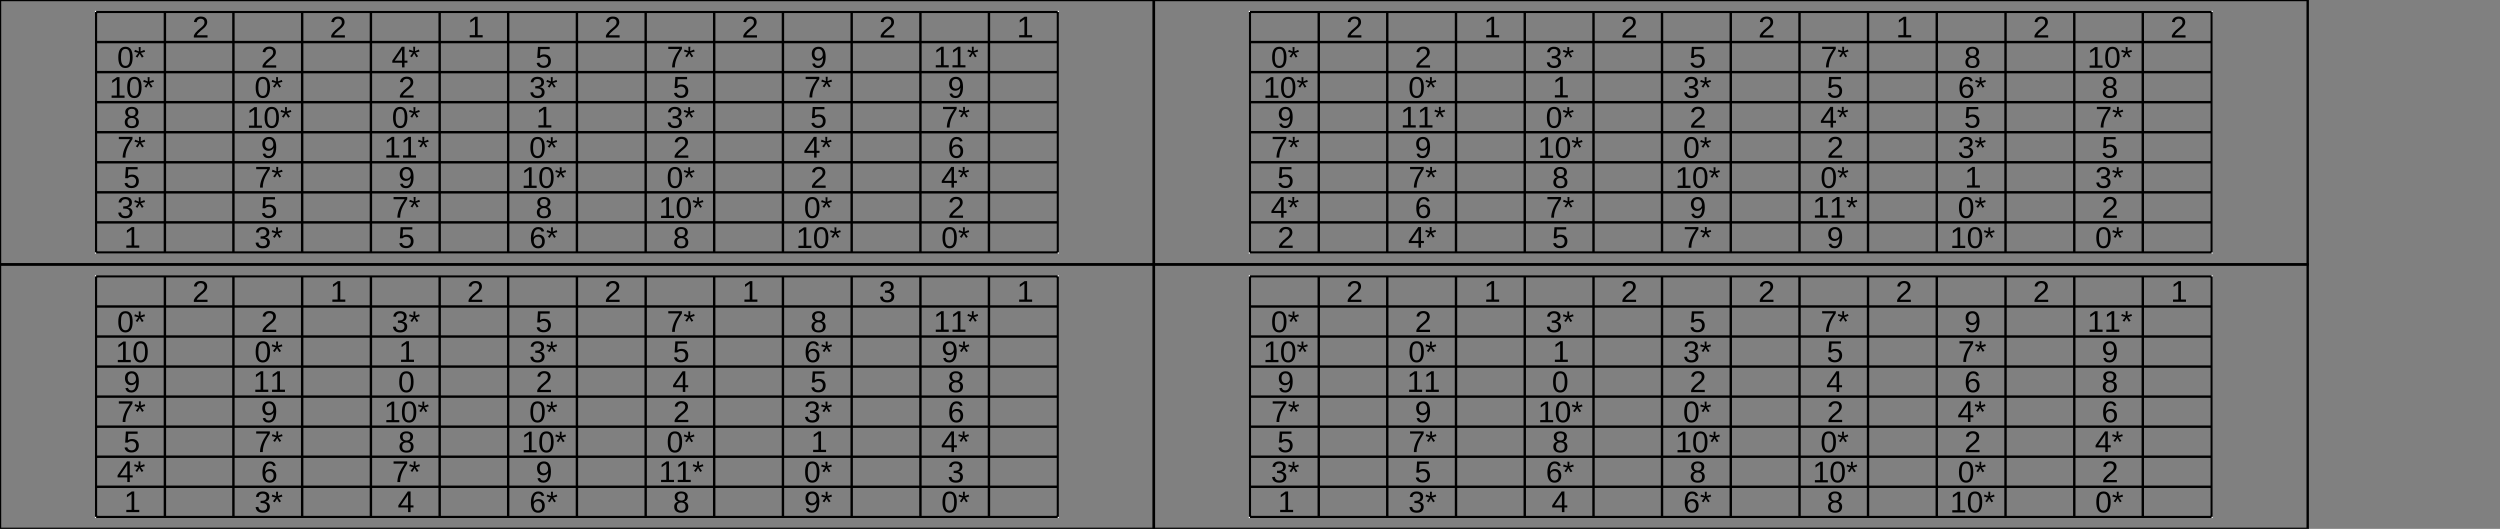 <?xml version="1.0" encoding="UTF-8"?>
<svg xmlns="http://www.w3.org/2000/svg" xmlns:xlink="http://www.w3.org/1999/xlink" width="2080pt" height="440pt" viewBox="0 0 2080 440" version="1.1">
<rect x="0" y="0" width="2080" height="440" fill="#808080" stroke="none"/>
<defs>
<g>
<symbol overflow="visible" id="glyph0-0">
<path style="stroke:none;" d="M 2.5 -17.203 L 16.234 -17.203 L 16.234 0 L 2.5 0 Z M 3.438 -16.266 L 3.438 -0.922 L 15.312 -0.922 L 15.312 -16.266 Z M 3.438 -16.266 "/>
</symbol>
<symbol overflow="visible" id="glyph0-1">
<path style="stroke:none;" d=""/>
</symbol>
<symbol overflow="visible" id="glyph0-2">
<path style="stroke:none;" d="M 1.25 0 L 1.25 -1.547 C 1.664 -2.504 2.172 -3.344 2.766 -4.062 C 3.367 -4.789 4 -5.453 4.656 -6.047 C 5.32 -6.641 5.977 -7.188 6.625 -7.688 C 7.27 -8.195 7.852 -8.703 8.375 -9.203 C 8.895 -9.711 9.316 -10.242 9.641 -10.797 C 9.961 -11.348 10.125 -11.973 10.125 -12.672 C 10.125 -13.617 9.844 -14.352 9.281 -14.875 C 8.727 -15.395 7.961 -15.656 6.984 -15.656 C 6.047 -15.656 5.273 -15.398 4.672 -14.891 C 4.066 -14.379 3.707 -13.664 3.594 -12.75 L 1.359 -12.953 C 1.516 -14.328 2.094 -15.422 3.094 -16.234 C 4.102 -17.047 5.398 -17.453 6.984 -17.453 C 8.711 -17.453 10.039 -17.039 10.969 -16.219 C 11.906 -15.406 12.375 -14.25 12.375 -12.75 C 12.375 -12.082 12.223 -11.414 11.922 -10.75 C 11.617 -10.094 11.164 -9.43 10.562 -8.766 C 9.957 -8.109 8.805 -7.094 7.109 -5.719 C 6.172 -4.945 5.426 -4.254 4.875 -3.641 C 4.32 -3.023 3.922 -2.438 3.672 -1.875 L 12.641 -1.875 L 12.641 0 Z M 1.25 0 "/>
</symbol>
<symbol overflow="visible" id="glyph0-3">
<path style="stroke:none;" d="M 1.906 0 L 1.906 -1.875 L 6.281 -1.875 L 6.281 -15.094 L 2.406 -12.328 L 2.406 -14.406 L 6.469 -17.203 L 8.5 -17.203 L 8.5 -1.875 L 12.688 -1.875 L 12.688 0 Z M 1.906 0 "/>
</symbol>
<symbol overflow="visible" id="glyph0-4">
<path style="stroke:none;" d="M 12.922 -8.609 C 12.922 -5.734 12.414 -3.535 11.406 -2.016 C 10.395 -0.504 8.898 0.25 6.922 0.25 C 4.941 0.25 3.457 -0.5 2.469 -2 C 1.477 -3.508 0.984 -5.711 0.984 -8.609 C 0.984 -11.555 1.461 -13.766 2.422 -15.234 C 3.391 -16.711 4.914 -17.453 7 -17.453 C 9.02 -17.453 10.508 -16.707 11.469 -15.219 C 12.438 -13.727 12.922 -11.523 12.922 -8.609 Z M 10.688 -8.609 C 10.688 -11.086 10.398 -12.883 9.828 -14 C 9.254 -15.113 8.312 -15.672 7 -15.672 C 5.645 -15.672 4.672 -15.117 4.078 -14.016 C 3.492 -12.922 3.203 -11.117 3.203 -8.609 C 3.203 -6.16 3.5 -4.367 4.094 -3.234 C 4.695 -2.109 5.648 -1.547 6.953 -1.547 C 8.242 -1.547 9.188 -2.125 9.781 -3.281 C 10.383 -4.438 10.688 -6.211 10.688 -8.609 Z M 10.688 -8.609 "/>
</symbol>
<symbol overflow="visible" id="glyph0-5">
<path style="stroke:none;" d="M 5.562 -13.594 L 8.797 -14.859 L 9.344 -13.25 L 5.891 -12.359 L 8.156 -9.297 L 6.703 -8.422 L 4.875 -11.578 L 2.969 -8.453 L 1.516 -9.328 L 3.828 -12.359 L 0.406 -13.25 L 0.953 -14.875 L 4.219 -13.578 L 4.062 -17.203 L 5.719 -17.203 Z M 5.562 -13.594 "/>
</symbol>
<symbol overflow="visible" id="glyph0-6">
<path style="stroke:none;" d="M 10.75 -3.891 L 10.75 0 L 8.672 0 L 8.672 -3.891 L 0.578 -3.891 L 0.578 -5.609 L 8.453 -17.203 L 10.75 -17.203 L 10.75 -5.625 L 13.172 -5.625 L 13.172 -3.891 Z M 8.672 -14.719 C 8.66 -14.676 8.547 -14.461 8.328 -14.078 C 8.117 -13.691 7.961 -13.422 7.859 -13.266 L 3.453 -6.781 L 2.797 -5.875 L 2.594 -5.625 L 8.672 -5.625 Z M 8.672 -14.719 "/>
</symbol>
<symbol overflow="visible" id="glyph0-7">
<path style="stroke:none;" d="M 12.859 -5.609 C 12.859 -3.785 12.316 -2.352 11.234 -1.312 C 10.16 -0.27 8.664 0.25 6.75 0.25 C 5.145 0.25 3.848 -0.098 2.859 -0.797 C 1.879 -1.504 1.258 -2.52 1 -3.844 L 3.219 -4.109 C 3.688 -2.398 4.879 -1.547 6.797 -1.547 C 7.973 -1.547 8.895 -1.898 9.562 -2.609 C 10.238 -3.328 10.578 -4.305 10.578 -5.547 C 10.578 -6.629 10.238 -7.504 9.562 -8.172 C 8.895 -8.848 7.988 -9.188 6.844 -9.188 C 6.25 -9.188 5.695 -9.094 5.188 -8.906 C 4.676 -8.719 4.164 -8.398 3.656 -7.953 L 1.5 -7.953 L 2.078 -17.203 L 11.859 -17.203 L 11.859 -15.328 L 4.078 -15.328 L 3.75 -9.875 C 4.695 -10.602 5.879 -10.969 7.297 -10.969 C 8.992 -10.969 10.344 -10.473 11.344 -9.484 C 12.352 -8.492 12.859 -7.203 12.859 -5.609 Z M 12.859 -5.609 "/>
</symbol>
<symbol overflow="visible" id="glyph0-8">
<path style="stroke:none;" d="M 12.641 -15.422 C 10.891 -12.734 9.648 -10.629 8.922 -9.109 C 8.203 -7.586 7.66 -6.082 7.297 -4.594 C 6.93 -3.113 6.75 -1.582 6.75 0 L 4.453 0 C 4.453 -2.195 4.914 -4.508 5.844 -6.938 C 6.781 -9.363 8.336 -12.16 10.516 -15.328 L 1.281 -15.328 L 1.281 -17.203 L 12.641 -17.203 Z M 12.641 -15.422 "/>
</symbol>
<symbol overflow="visible" id="glyph0-9">
<path style="stroke:none;" d="M 12.719 -8.953 C 12.719 -5.992 12.176 -3.719 11.094 -2.125 C 10.02 -0.539 8.488 0.25 6.5 0.25 C 5.156 0.25 4.078 -0.031 3.266 -0.594 C 2.453 -1.164 1.875 -2.082 1.531 -3.344 L 3.625 -3.672 C 4.062 -2.242 5.031 -1.531 6.531 -1.531 C 7.789 -1.531 8.766 -2.113 9.453 -3.281 C 10.148 -4.457 10.516 -6.129 10.547 -8.297 C 10.223 -7.566 9.664 -6.977 8.875 -6.531 C 8.082 -6.094 7.219 -5.875 6.281 -5.875 C 4.727 -5.875 3.488 -6.398 2.562 -7.453 C 1.633 -8.516 1.172 -9.922 1.172 -11.672 C 1.172 -13.473 1.676 -14.883 2.688 -15.906 C 3.695 -16.938 5.098 -17.453 6.891 -17.453 C 8.805 -17.453 10.254 -16.742 11.234 -15.328 C 12.223 -13.91 12.719 -11.785 12.719 -8.953 Z M 10.328 -11.078 C 10.328 -12.453 10.008 -13.562 9.375 -14.406 C 8.738 -15.25 7.891 -15.672 6.828 -15.672 C 5.766 -15.672 4.926 -15.312 4.312 -14.594 C 3.707 -13.875 3.406 -12.898 3.406 -11.672 C 3.406 -10.422 3.707 -9.43 4.312 -8.703 C 4.926 -7.973 5.754 -7.609 6.797 -7.609 C 7.43 -7.609 8.02 -7.75 8.562 -8.031 C 9.113 -8.32 9.547 -8.734 9.859 -9.266 C 10.172 -9.797 10.328 -10.398 10.328 -11.078 Z M 10.328 -11.078 "/>
</symbol>
<symbol overflow="visible" id="glyph0-10">
<path style="stroke:none;" d="M 12.812 -4.75 C 12.812 -3.164 12.305 -1.938 11.297 -1.062 C 10.285 -0.188 8.844 0.25 6.969 0.25 C 5.227 0.25 3.836 -0.141 2.797 -0.922 C 1.766 -1.711 1.148 -2.879 0.953 -4.422 L 3.219 -4.625 C 3.508 -2.594 4.758 -1.578 6.969 -1.578 C 8.07 -1.578 8.938 -1.848 9.562 -2.391 C 10.195 -2.93 10.516 -3.742 10.516 -4.828 C 10.516 -5.754 10.156 -6.477 9.438 -7 C 8.719 -7.531 7.68 -7.797 6.328 -7.797 L 5.078 -7.797 L 5.078 -9.703 L 6.281 -9.703 C 7.477 -9.703 8.41 -9.961 9.078 -10.484 C 9.742 -11.016 10.078 -11.742 10.078 -12.672 C 10.078 -13.586 9.805 -14.312 9.266 -14.844 C 8.723 -15.383 7.914 -15.656 6.844 -15.656 C 5.875 -15.656 5.086 -15.406 4.484 -14.906 C 3.891 -14.406 3.547 -13.707 3.453 -12.812 L 1.25 -12.969 C 1.406 -14.383 1.984 -15.484 2.984 -16.266 C 3.992 -17.055 5.289 -17.453 6.875 -17.453 C 8.594 -17.453 9.93 -17.051 10.891 -16.25 C 11.848 -15.445 12.328 -14.332 12.328 -12.906 C 12.328 -11.801 12.02 -10.906 11.406 -10.219 C 10.789 -9.531 9.898 -9.066 8.734 -8.828 L 8.734 -8.781 C 10.016 -8.633 11.016 -8.195 11.734 -7.469 C 12.453 -6.75 12.812 -5.844 12.812 -4.75 Z M 12.812 -4.75 "/>
</symbol>
<symbol overflow="visible" id="glyph0-11">
<path style="stroke:none;" d="M 12.812 -4.797 C 12.812 -3.211 12.305 -1.973 11.297 -1.078 C 10.297 -0.191 8.848 0.25 6.953 0.25 C 5.117 0.25 3.68 -0.188 2.641 -1.062 C 1.609 -1.938 1.094 -3.172 1.094 -4.766 C 1.094 -5.891 1.41 -6.832 2.047 -7.594 C 2.691 -8.363 3.516 -8.832 4.516 -9 L 4.516 -9.047 C 3.578 -9.266 2.836 -9.738 2.297 -10.469 C 1.754 -11.207 1.484 -12.066 1.484 -13.047 C 1.484 -14.359 1.973 -15.422 2.953 -16.234 C 3.941 -17.047 5.258 -17.453 6.906 -17.453 C 8.602 -17.453 9.941 -17.051 10.922 -16.25 C 11.898 -15.457 12.391 -14.383 12.391 -13.031 C 12.391 -12.039 12.113 -11.176 11.562 -10.438 C 11.02 -9.707 10.281 -9.25 9.344 -9.062 L 9.344 -9.016 C 10.438 -8.836 11.285 -8.375 11.891 -7.625 C 12.504 -6.875 12.812 -5.93 12.812 -4.797 Z M 10.109 -12.906 C 10.109 -14.852 9.039 -15.828 6.906 -15.828 C 5.875 -15.828 5.086 -15.582 4.547 -15.094 C 4.004 -14.602 3.734 -13.875 3.734 -12.906 C 3.734 -11.914 4.008 -11.16 4.562 -10.641 C 5.125 -10.129 5.914 -9.875 6.938 -9.875 C 7.969 -9.875 8.754 -10.109 9.297 -10.578 C 9.836 -11.055 10.109 -11.832 10.109 -12.906 Z M 10.531 -5 C 10.531 -6.07 10.211 -6.879 9.578 -7.422 C 8.941 -7.961 8.051 -8.234 6.906 -8.234 C 5.789 -8.234 4.922 -7.941 4.297 -7.359 C 3.672 -6.773 3.359 -5.973 3.359 -4.953 C 3.359 -2.586 4.566 -1.406 6.984 -1.406 C 8.18 -1.406 9.07 -1.691 9.656 -2.266 C 10.238 -2.836 10.531 -3.75 10.531 -5 Z M 10.531 -5 "/>
</symbol>
<symbol overflow="visible" id="glyph0-12">
<path style="stroke:none;" d="M 12.812 -5.625 C 12.812 -3.812 12.316 -2.379 11.328 -1.328 C 10.336 -0.273 8.977 0.25 7.25 0.25 C 5.312 0.25 3.828 -0.469 2.797 -1.906 C 1.773 -3.352 1.266 -5.453 1.266 -8.203 C 1.266 -11.18 1.797 -13.469 2.859 -15.062 C 3.93 -16.656 5.453 -17.453 7.422 -17.453 C 10.016 -17.453 11.648 -16.285 12.328 -13.953 L 10.234 -13.578 C 9.797 -14.973 8.848 -15.672 7.391 -15.672 C 6.141 -15.672 5.172 -15.086 4.484 -13.922 C 3.797 -12.754 3.453 -11.062 3.453 -8.844 C 3.848 -9.594 4.406 -10.16 5.125 -10.547 C 5.852 -10.93 6.688 -11.125 7.625 -11.125 C 9.219 -11.125 10.477 -10.625 11.406 -9.625 C 12.344 -8.633 12.812 -7.301 12.812 -5.625 Z M 10.578 -5.531 C 10.578 -6.77 10.27 -7.727 9.656 -8.406 C 9.039 -9.082 8.191 -9.422 7.109 -9.422 C 6.078 -9.422 5.242 -9.117 4.609 -8.516 C 3.984 -7.922 3.672 -7.102 3.672 -6.062 C 3.672 -4.727 4 -3.641 4.656 -2.797 C 5.312 -1.953 6.148 -1.531 7.172 -1.531 C 8.234 -1.531 9.066 -1.883 9.672 -2.594 C 10.273 -3.301 10.578 -4.281 10.578 -5.531 Z M 10.578 -5.531 "/>
</symbol>
</g>
</defs>
<g id="surface1">
<path style="fill:none;stroke-width:0.01;stroke-linecap:butt;stroke-linejoin:miter;stroke:rgb(0%,0%,0%);stroke-opacity:1;stroke-miterlimit:10;" d="M 0 0 L 4.8 0 L 4.8 1.1 L 0 1.1 Z M 0 0 " transform="matrix(200,0,0,200,0,0)"/>
<path style="fill:none;stroke-width:0.01;stroke-linecap:butt;stroke-linejoin:miter;stroke:rgb(100%,100%,100%);stroke-opacity:1;stroke-miterlimit:10;" d="M 0 0 L 4 0 L 4 1 L 0 1 Z M 0 0 " transform="matrix(200,0,0,200,80,10)"/>
<path style="fill:none;stroke-width:0.01;stroke-linecap:butt;stroke-linejoin:miter;stroke:rgb(0%,0%,0%);stroke-opacity:1;stroke-miterlimit:10;" d="M 0 0 L 4 0 M 0 0.125 L 4 0.125 M 0 0.25 L 4 0.25 M 0 0.375 L 4 0.375 M 0 0.5 L 4 0.5 M 0 0.625 L 4 0.625 M 0 0.75 L 4 0.75 M 0 0.875 L 4 0.875 M 0 1 L 4 1 " transform="matrix(200,0,0,200,80,10)"/>
<path style="fill:none;stroke-width:0.01;stroke-linecap:butt;stroke-linejoin:miter;stroke:rgb(0%,0%,0%);stroke-opacity:1;stroke-miterlimit:10;" d="M 0 0 L 0 1 M 0.286 0 L 0.286 1 M 0.571 0 L 0.571 1 M 0.857 0 L 0.857 1 M 1.143 0 L 1.143 1 M 1.429 0 L 1.429 1 M 1.714 0 L 1.714 1 M 2 0 L 2 1 M 2.286 0 L 2.286 1 M 2.571 0 L 2.571 1 M 2.857 0 L 2.857 1 M 3.143 0 L 3.143 1 M 3.429 0 L 3.429 1 M 3.714 0 L 3.714 1 M 4 0 L 4 1 " transform="matrix(200,0,0,200,80,10)"/>
<g style="fill:rgb(0%,0%,0%);fill-opacity:1;">
  <use xlink:href="#glyph0-1" x="108.57" y="22.5"/>
</g>
<g style="fill:rgb(0%,0%,0%);fill-opacity:1;">
  <use xlink:href="#glyph0-2" x="160.02" y="31.227"/>
</g>
<g style="fill:rgb(0%,0%,0%);fill-opacity:1;">
  <use xlink:href="#glyph0-1" x="222.855" y="22.5"/>
</g>
<g style="fill:rgb(0%,0%,0%);fill-opacity:1;">
  <use xlink:href="#glyph0-2" x="274.305" y="31.227"/>
</g>
<g style="fill:rgb(0%,0%,0%);fill-opacity:1;">
  <use xlink:href="#glyph0-1" x="337.145" y="22.5"/>
</g>
<g style="fill:rgb(0%,0%,0%);fill-opacity:1;">
  <use xlink:href="#glyph0-3" x="388.895" y="31.102"/>
</g>
<g style="fill:rgb(0%,0%,0%);fill-opacity:1;">
  <use xlink:href="#glyph0-1" x="451.43" y="22.5"/>
</g>
<g style="fill:rgb(0%,0%,0%);fill-opacity:1;">
  <use xlink:href="#glyph0-2" x="502.875" y="31.227"/>
</g>
<g style="fill:rgb(0%,0%,0%);fill-opacity:1;">
  <use xlink:href="#glyph0-1" x="565.715" y="22.5"/>
</g>
<g style="fill:rgb(0%,0%,0%);fill-opacity:1;">
  <use xlink:href="#glyph0-2" x="617.164" y="31.227"/>
</g>
<g style="fill:rgb(0%,0%,0%);fill-opacity:1;">
  <use xlink:href="#glyph0-2" x="731.449" y="31.227"/>
</g>
<g style="fill:rgb(0%,0%,0%);fill-opacity:1;">
  <use xlink:href="#glyph0-1" x="794.285" y="22.5"/>
</g>
<g style="fill:rgb(0%,0%,0%);fill-opacity:1;">
  <use xlink:href="#glyph0-3" x="846.039" y="31.102"/>
</g>
<g style="fill:rgb(0%,0%,0%);fill-opacity:1;">
  <use xlink:href="#glyph0-4" x="97.438" y="56.352"/>
  <use xlink:href="#glyph0-5" x="111.341" y="56.352"/>
</g>
<g style="fill:rgb(0%,0%,0%);fill-opacity:1;">
  <use xlink:href="#glyph0-2" x="217.164" y="56.227"/>
</g>
<g style="fill:rgb(0%,0%,0%);fill-opacity:1;">
  <use xlink:href="#glyph0-6" x="325.809" y="56.102"/>
  <use xlink:href="#glyph0-5" x="339.712" y="56.102"/>
</g>
<g style="fill:rgb(0%,0%,0%);fill-opacity:1;">
  <use xlink:href="#glyph0-7" x="445.504" y="56.223"/>
</g>
<g style="fill:rgb(0%,0%,0%);fill-opacity:1;">
  <use xlink:href="#glyph0-8" x="554.734" y="56.102"/>
  <use xlink:href="#glyph0-5" x="568.638" y="56.102"/>
</g>
<g style="fill:rgb(0%,0%,0%);fill-opacity:1;">
  <use xlink:href="#glyph0-9" x="674.227" y="56.352"/>
</g>
<g style="fill:rgb(0%,0%,0%);fill-opacity:1;">
  <use xlink:href="#glyph0-3" x="776.664" y="56.102"/>
  <use xlink:href="#glyph0-3" x="790.568" y="56.102"/>
  <use xlink:href="#glyph0-5" x="804.472" y="56.102"/>
</g>
<g style="fill:rgb(0%,0%,0%);fill-opacity:1;">
  <use xlink:href="#glyph0-3" x="90.949" y="81.352"/>
  <use xlink:href="#glyph0-4" x="104.853" y="81.352"/>
  <use xlink:href="#glyph0-5" x="118.757" y="81.352"/>
</g>
<g style="fill:rgb(0%,0%,0%);fill-opacity:1;">
  <use xlink:href="#glyph0-4" x="211.723" y="81.352"/>
  <use xlink:href="#glyph0-5" x="225.626" y="81.352"/>
</g>
<g style="fill:rgb(0%,0%,0%);fill-opacity:1;">
  <use xlink:href="#glyph0-2" x="331.449" y="81.227"/>
</g>
<g style="fill:rgb(0%,0%,0%);fill-opacity:1;">
  <use xlink:href="#glyph0-10" x="440.285" y="81.352"/>
  <use xlink:href="#glyph0-5" x="454.189" y="81.352"/>
</g>
<g style="fill:rgb(0%,0%,0%);fill-opacity:1;">
  <use xlink:href="#glyph0-7" x="559.789" y="81.223"/>
</g>
<g style="fill:rgb(0%,0%,0%);fill-opacity:1;">
  <use xlink:href="#glyph0-8" x="669.02" y="81.102"/>
  <use xlink:href="#glyph0-5" x="682.923" y="81.102"/>
</g>
<g style="fill:rgb(0%,0%,0%);fill-opacity:1;">
  <use xlink:href="#glyph0-9" x="788.512" y="81.352"/>
</g>
<g style="fill:rgb(0%,0%,0%);fill-opacity:1;">
  <use xlink:href="#glyph0-11" x="102.707" y="106.352"/>
</g>
<g style="fill:rgb(0%,0%,0%);fill-opacity:1;">
  <use xlink:href="#glyph0-3" x="205.234" y="106.352"/>
  <use xlink:href="#glyph0-4" x="219.138" y="106.352"/>
  <use xlink:href="#glyph0-5" x="233.042" y="106.352"/>
</g>
<g style="fill:rgb(0%,0%,0%);fill-opacity:1;">
  <use xlink:href="#glyph0-4" x="326.012" y="106.352"/>
  <use xlink:href="#glyph0-5" x="339.916" y="106.352"/>
</g>
<g style="fill:rgb(0%,0%,0%);fill-opacity:1;">
  <use xlink:href="#glyph0-3" x="446.039" y="106.102"/>
</g>
<g style="fill:rgb(0%,0%,0%);fill-opacity:1;">
  <use xlink:href="#glyph0-10" x="554.57" y="106.352"/>
  <use xlink:href="#glyph0-5" x="568.474" y="106.352"/>
</g>
<g style="fill:rgb(0%,0%,0%);fill-opacity:1;">
  <use xlink:href="#glyph0-7" x="674.074" y="106.223"/>
</g>
<g style="fill:rgb(0%,0%,0%);fill-opacity:1;">
  <use xlink:href="#glyph0-8" x="783.305" y="106.102"/>
  <use xlink:href="#glyph0-5" x="797.208" y="106.102"/>
</g>
<g style="fill:rgb(0%,0%,0%);fill-opacity:1;">
  <use xlink:href="#glyph0-8" x="97.59" y="131.102"/>
  <use xlink:href="#glyph0-5" x="111.494" y="131.102"/>
</g>
<g style="fill:rgb(0%,0%,0%);fill-opacity:1;">
  <use xlink:href="#glyph0-9" x="217.082" y="131.352"/>
</g>
<g style="fill:rgb(0%,0%,0%);fill-opacity:1;">
  <use xlink:href="#glyph0-3" x="319.523" y="131.102"/>
  <use xlink:href="#glyph0-3" x="333.427" y="131.102"/>
  <use xlink:href="#glyph0-5" x="347.331" y="131.102"/>
</g>
<g style="fill:rgb(0%,0%,0%);fill-opacity:1;">
  <use xlink:href="#glyph0-4" x="440.297" y="131.352"/>
  <use xlink:href="#glyph0-5" x="454.201" y="131.352"/>
</g>
<g style="fill:rgb(0%,0%,0%);fill-opacity:1;">
  <use xlink:href="#glyph0-2" x="560.02" y="131.227"/>
</g>
<g style="fill:rgb(0%,0%,0%);fill-opacity:1;">
  <use xlink:href="#glyph0-6" x="668.664" y="131.102"/>
  <use xlink:href="#glyph0-5" x="682.568" y="131.102"/>
</g>
<g style="fill:rgb(0%,0%,0%);fill-opacity:1;">
  <use xlink:href="#glyph0-12" x="788.52" y="131.352"/>
</g>
<g style="fill:rgb(0%,0%,0%);fill-opacity:1;">
  <use xlink:href="#glyph0-7" x="102.645" y="156.223"/>
</g>
<g style="fill:rgb(0%,0%,0%);fill-opacity:1;">
  <use xlink:href="#glyph0-8" x="211.875" y="156.102"/>
  <use xlink:href="#glyph0-5" x="225.779" y="156.102"/>
</g>
<g style="fill:rgb(0%,0%,0%);fill-opacity:1;">
  <use xlink:href="#glyph0-9" x="331.367" y="156.352"/>
</g>
<g style="fill:rgb(0%,0%,0%);fill-opacity:1;">
  <use xlink:href="#glyph0-3" x="433.809" y="156.352"/>
  <use xlink:href="#glyph0-4" x="447.712" y="156.352"/>
  <use xlink:href="#glyph0-5" x="461.616" y="156.352"/>
</g>
<g style="fill:rgb(0%,0%,0%);fill-opacity:1;">
  <use xlink:href="#glyph0-4" x="554.582" y="156.352"/>
  <use xlink:href="#glyph0-5" x="568.486" y="156.352"/>
</g>
<g style="fill:rgb(0%,0%,0%);fill-opacity:1;">
  <use xlink:href="#glyph0-2" x="674.305" y="156.227"/>
</g>
<g style="fill:rgb(0%,0%,0%);fill-opacity:1;">
  <use xlink:href="#glyph0-6" x="782.953" y="156.102"/>
  <use xlink:href="#glyph0-5" x="796.857" y="156.102"/>
</g>
<g style="fill:rgb(0%,0%,0%);fill-opacity:1;">
  <use xlink:href="#glyph0-10" x="97.426" y="181.352"/>
  <use xlink:href="#glyph0-5" x="111.33" y="181.352"/>
</g>
<g style="fill:rgb(0%,0%,0%);fill-opacity:1;">
  <use xlink:href="#glyph0-7" x="216.93" y="181.223"/>
</g>
<g style="fill:rgb(0%,0%,0%);fill-opacity:1;">
  <use xlink:href="#glyph0-8" x="326.164" y="181.102"/>
  <use xlink:href="#glyph0-5" x="340.068" y="181.102"/>
</g>
<g style="fill:rgb(0%,0%,0%);fill-opacity:1;">
  <use xlink:href="#glyph0-11" x="445.562" y="181.352"/>
</g>
<g style="fill:rgb(0%,0%,0%);fill-opacity:1;">
  <use xlink:href="#glyph0-3" x="548.094" y="181.352"/>
  <use xlink:href="#glyph0-4" x="561.998" y="181.352"/>
  <use xlink:href="#glyph0-5" x="575.901" y="181.352"/>
</g>
<g style="fill:rgb(0%,0%,0%);fill-opacity:1;">
  <use xlink:href="#glyph0-4" x="668.867" y="181.352"/>
  <use xlink:href="#glyph0-5" x="682.771" y="181.352"/>
</g>
<g style="fill:rgb(0%,0%,0%);fill-opacity:1;">
  <use xlink:href="#glyph0-2" x="788.59" y="181.227"/>
</g>
<g style="fill:rgb(0%,0%,0%);fill-opacity:1;">
  <use xlink:href="#glyph0-3" x="103.184" y="206.102"/>
</g>
<g style="fill:rgb(0%,0%,0%);fill-opacity:1;">
  <use xlink:href="#glyph0-10" x="211.711" y="206.352"/>
  <use xlink:href="#glyph0-5" x="225.615" y="206.352"/>
</g>
<g style="fill:rgb(0%,0%,0%);fill-opacity:1;">
  <use xlink:href="#glyph0-7" x="331.215" y="206.223"/>
</g>
<g style="fill:rgb(0%,0%,0%);fill-opacity:1;">
  <use xlink:href="#glyph0-12" x="440.441" y="206.352"/>
  <use xlink:href="#glyph0-5" x="454.345" y="206.352"/>
</g>
<g style="fill:rgb(0%,0%,0%);fill-opacity:1;">
  <use xlink:href="#glyph0-11" x="559.848" y="206.352"/>
</g>
<g style="fill:rgb(0%,0%,0%);fill-opacity:1;">
  <use xlink:href="#glyph0-3" x="662.379" y="206.352"/>
  <use xlink:href="#glyph0-4" x="676.283" y="206.352"/>
  <use xlink:href="#glyph0-5" x="690.187" y="206.352"/>
</g>
<g style="fill:rgb(0%,0%,0%);fill-opacity:1;">
  <use xlink:href="#glyph0-4" x="783.152" y="206.352"/>
  <use xlink:href="#glyph0-5" x="797.056" y="206.352"/>
</g>
<path style="fill:none;stroke-width:0.01;stroke-linecap:butt;stroke-linejoin:miter;stroke:rgb(0%,0%,0%);stroke-opacity:1;stroke-miterlimit:10;" d="M 0 0 L 4.8 0 L 4.8 1.1 L 0 1.1 Z M 0 0 " transform="matrix(200,0,0,200,960,0)"/>
<path style="fill:none;stroke-width:0.01;stroke-linecap:butt;stroke-linejoin:miter;stroke:rgb(100%,100%,100%);stroke-opacity:1;stroke-miterlimit:10;" d="M 0 0 L 4 0 L 4 1 L 0 1 Z M 0 0 " transform="matrix(200,0,0,200,1040,10)"/>
<path style="fill:none;stroke-width:0.01;stroke-linecap:butt;stroke-linejoin:miter;stroke:rgb(0%,0%,0%);stroke-opacity:1;stroke-miterlimit:10;" d="M 0 0 L 4 0 M 0 0.125 L 4 0.125 M 0 0.25 L 4 0.25 M 0 0.375 L 4 0.375 M 0 0.5 L 4 0.5 M 0 0.625 L 4 0.625 M 0 0.75 L 4 0.75 M 0 0.875 L 4 0.875 M 0 1 L 4 1 " transform="matrix(200,0,0,200,1040,10)"/>
<path style="fill:none;stroke-width:0.01;stroke-linecap:butt;stroke-linejoin:miter;stroke:rgb(0%,0%,0%);stroke-opacity:1;stroke-miterlimit:10;" d="M 0 0 L 0 1 M 0.286 0 L 0.286 1 M 0.571 0 L 0.571 1 M 0.857 0 L 0.857 1 M 1.143 0 L 1.143 1 M 1.429 0 L 1.429 1 M 1.714 0 L 1.714 1 M 2 0 L 2 1 M 2.286 0 L 2.286 1 M 2.571 0 L 2.571 1 M 2.857 0 L 2.857 1 M 3.143 0 L 3.143 1 M 3.429 0 L 3.429 1 M 3.714 0 L 3.714 1 M 4 0 L 4 1 " transform="matrix(200,0,0,200,1040,10)"/>
<g style="fill:rgb(0%,0%,0%);fill-opacity:1;">
  <use xlink:href="#glyph0-1" x="1068.57" y="22.5"/>
</g>
<g style="fill:rgb(0%,0%,0%);fill-opacity:1;">
  <use xlink:href="#glyph0-2" x="1120.02" y="31.227"/>
</g>
<g style="fill:rgb(0%,0%,0%);fill-opacity:1;">
  <use xlink:href="#glyph0-1" x="1182.855" y="22.5"/>
</g>
<g style="fill:rgb(0%,0%,0%);fill-opacity:1;">
  <use xlink:href="#glyph0-3" x="1234.609" y="31.102"/>
</g>
<g style="fill:rgb(0%,0%,0%);fill-opacity:1;">
  <use xlink:href="#glyph0-1" x="1297.145" y="22.5"/>
</g>
<g style="fill:rgb(0%,0%,0%);fill-opacity:1;">
  <use xlink:href="#glyph0-2" x="1348.59" y="31.227"/>
</g>
<g style="fill:rgb(0%,0%,0%);fill-opacity:1;">
  <use xlink:href="#glyph0-1" x="1411.43" y="22.5"/>
</g>
<g style="fill:rgb(0%,0%,0%);fill-opacity:1;">
  <use xlink:href="#glyph0-2" x="1462.875" y="31.227"/>
</g>
<g style="fill:rgb(0%,0%,0%);fill-opacity:1;">
  <use xlink:href="#glyph0-1" x="1525.715" y="22.5"/>
</g>
<g style="fill:rgb(0%,0%,0%);fill-opacity:1;">
  <use xlink:href="#glyph0-3" x="1577.469" y="31.102"/>
</g>
<g style="fill:rgb(0%,0%,0%);fill-opacity:1;">
  <use xlink:href="#glyph0-2" x="1691.449" y="31.227"/>
</g>
<g style="fill:rgb(0%,0%,0%);fill-opacity:1;">
  <use xlink:href="#glyph0-1" x="1754.285" y="22.5"/>
</g>
<g style="fill:rgb(0%,0%,0%);fill-opacity:1;">
  <use xlink:href="#glyph0-2" x="1805.734" y="31.227"/>
</g>
<g style="fill:rgb(0%,0%,0%);fill-opacity:1;">
  <use xlink:href="#glyph0-4" x="1057.438" y="56.352"/>
  <use xlink:href="#glyph0-5" x="1071.341" y="56.352"/>
</g>
<g style="fill:rgb(0%,0%,0%);fill-opacity:1;">
  <use xlink:href="#glyph0-2" x="1177.164" y="56.227"/>
</g>
<g style="fill:rgb(0%,0%,0%);fill-opacity:1;">
  <use xlink:href="#glyph0-10" x="1285.996" y="56.352"/>
  <use xlink:href="#glyph0-5" x="1299.9" y="56.352"/>
</g>
<g style="fill:rgb(0%,0%,0%);fill-opacity:1;">
  <use xlink:href="#glyph0-7" x="1405.504" y="56.223"/>
</g>
<g style="fill:rgb(0%,0%,0%);fill-opacity:1;">
  <use xlink:href="#glyph0-8" x="1514.734" y="56.102"/>
  <use xlink:href="#glyph0-5" x="1528.638" y="56.102"/>
</g>
<g style="fill:rgb(0%,0%,0%);fill-opacity:1;">
  <use xlink:href="#glyph0-11" x="1634.133" y="56.352"/>
</g>
<g style="fill:rgb(0%,0%,0%);fill-opacity:1;">
  <use xlink:href="#glyph0-3" x="1736.664" y="56.352"/>
  <use xlink:href="#glyph0-4" x="1750.568" y="56.352"/>
  <use xlink:href="#glyph0-5" x="1764.472" y="56.352"/>
</g>
<g style="fill:rgb(0%,0%,0%);fill-opacity:1;">
  <use xlink:href="#glyph0-3" x="1050.949" y="81.352"/>
  <use xlink:href="#glyph0-4" x="1064.853" y="81.352"/>
  <use xlink:href="#glyph0-5" x="1078.757" y="81.352"/>
</g>
<g style="fill:rgb(0%,0%,0%);fill-opacity:1;">
  <use xlink:href="#glyph0-4" x="1171.723" y="81.352"/>
  <use xlink:href="#glyph0-5" x="1185.626" y="81.352"/>
</g>
<g style="fill:rgb(0%,0%,0%);fill-opacity:1;">
  <use xlink:href="#glyph0-3" x="1291.754" y="81.102"/>
</g>
<g style="fill:rgb(0%,0%,0%);fill-opacity:1;">
  <use xlink:href="#glyph0-10" x="1400.285" y="81.352"/>
  <use xlink:href="#glyph0-5" x="1414.189" y="81.352"/>
</g>
<g style="fill:rgb(0%,0%,0%);fill-opacity:1;">
  <use xlink:href="#glyph0-7" x="1519.789" y="81.223"/>
</g>
<g style="fill:rgb(0%,0%,0%);fill-opacity:1;">
  <use xlink:href="#glyph0-12" x="1629.016" y="81.352"/>
  <use xlink:href="#glyph0-5" x="1642.919" y="81.352"/>
</g>
<g style="fill:rgb(0%,0%,0%);fill-opacity:1;">
  <use xlink:href="#glyph0-11" x="1748.422" y="81.352"/>
</g>
<g style="fill:rgb(0%,0%,0%);fill-opacity:1;">
  <use xlink:href="#glyph0-9" x="1062.797" y="106.352"/>
</g>
<g style="fill:rgb(0%,0%,0%);fill-opacity:1;">
  <use xlink:href="#glyph0-3" x="1165.234" y="106.102"/>
  <use xlink:href="#glyph0-3" x="1179.138" y="106.102"/>
  <use xlink:href="#glyph0-5" x="1193.042" y="106.102"/>
</g>
<g style="fill:rgb(0%,0%,0%);fill-opacity:1;">
  <use xlink:href="#glyph0-4" x="1286.012" y="106.352"/>
  <use xlink:href="#glyph0-5" x="1299.916" y="106.352"/>
</g>
<g style="fill:rgb(0%,0%,0%);fill-opacity:1;">
  <use xlink:href="#glyph0-2" x="1405.734" y="106.227"/>
</g>
<g style="fill:rgb(0%,0%,0%);fill-opacity:1;">
  <use xlink:href="#glyph0-6" x="1514.379" y="106.102"/>
  <use xlink:href="#glyph0-5" x="1528.283" y="106.102"/>
</g>
<g style="fill:rgb(0%,0%,0%);fill-opacity:1;">
  <use xlink:href="#glyph0-7" x="1634.074" y="106.223"/>
</g>
<g style="fill:rgb(0%,0%,0%);fill-opacity:1;">
  <use xlink:href="#glyph0-8" x="1743.305" y="106.102"/>
  <use xlink:href="#glyph0-5" x="1757.208" y="106.102"/>
</g>
<g style="fill:rgb(0%,0%,0%);fill-opacity:1;">
  <use xlink:href="#glyph0-8" x="1057.59" y="131.102"/>
  <use xlink:href="#glyph0-5" x="1071.494" y="131.102"/>
</g>
<g style="fill:rgb(0%,0%,0%);fill-opacity:1;">
  <use xlink:href="#glyph0-9" x="1177.082" y="131.352"/>
</g>
<g style="fill:rgb(0%,0%,0%);fill-opacity:1;">
  <use xlink:href="#glyph0-3" x="1279.523" y="131.352"/>
  <use xlink:href="#glyph0-4" x="1293.427" y="131.352"/>
  <use xlink:href="#glyph0-5" x="1307.331" y="131.352"/>
</g>
<g style="fill:rgb(0%,0%,0%);fill-opacity:1;">
  <use xlink:href="#glyph0-4" x="1400.297" y="131.352"/>
  <use xlink:href="#glyph0-5" x="1414.201" y="131.352"/>
</g>
<g style="fill:rgb(0%,0%,0%);fill-opacity:1;">
  <use xlink:href="#glyph0-2" x="1520.02" y="131.227"/>
</g>
<g style="fill:rgb(0%,0%,0%);fill-opacity:1;">
  <use xlink:href="#glyph0-10" x="1628.855" y="131.352"/>
  <use xlink:href="#glyph0-5" x="1642.759" y="131.352"/>
</g>
<g style="fill:rgb(0%,0%,0%);fill-opacity:1;">
  <use xlink:href="#glyph0-7" x="1748.359" y="131.223"/>
</g>
<g style="fill:rgb(0%,0%,0%);fill-opacity:1;">
  <use xlink:href="#glyph0-7" x="1062.645" y="156.223"/>
</g>
<g style="fill:rgb(0%,0%,0%);fill-opacity:1;">
  <use xlink:href="#glyph0-8" x="1171.875" y="156.102"/>
  <use xlink:href="#glyph0-5" x="1185.779" y="156.102"/>
</g>
<g style="fill:rgb(0%,0%,0%);fill-opacity:1;">
  <use xlink:href="#glyph0-11" x="1291.277" y="156.352"/>
</g>
<g style="fill:rgb(0%,0%,0%);fill-opacity:1;">
  <use xlink:href="#glyph0-3" x="1393.809" y="156.352"/>
  <use xlink:href="#glyph0-4" x="1407.712" y="156.352"/>
  <use xlink:href="#glyph0-5" x="1421.616" y="156.352"/>
</g>
<g style="fill:rgb(0%,0%,0%);fill-opacity:1;">
  <use xlink:href="#glyph0-4" x="1514.582" y="156.352"/>
  <use xlink:href="#glyph0-5" x="1528.486" y="156.352"/>
</g>
<g style="fill:rgb(0%,0%,0%);fill-opacity:1;">
  <use xlink:href="#glyph0-3" x="1634.609" y="156.102"/>
</g>
<g style="fill:rgb(0%,0%,0%);fill-opacity:1;">
  <use xlink:href="#glyph0-10" x="1743.141" y="156.352"/>
  <use xlink:href="#glyph0-5" x="1757.044" y="156.352"/>
</g>
<g style="fill:rgb(0%,0%,0%);fill-opacity:1;">
  <use xlink:href="#glyph0-6" x="1057.238" y="181.102"/>
  <use xlink:href="#glyph0-5" x="1071.142" y="181.102"/>
</g>
<g style="fill:rgb(0%,0%,0%);fill-opacity:1;">
  <use xlink:href="#glyph0-12" x="1177.09" y="181.352"/>
</g>
<g style="fill:rgb(0%,0%,0%);fill-opacity:1;">
  <use xlink:href="#glyph0-8" x="1286.164" y="181.102"/>
  <use xlink:href="#glyph0-5" x="1300.068" y="181.102"/>
</g>
<g style="fill:rgb(0%,0%,0%);fill-opacity:1;">
  <use xlink:href="#glyph0-9" x="1405.656" y="181.352"/>
</g>
<g style="fill:rgb(0%,0%,0%);fill-opacity:1;">
  <use xlink:href="#glyph0-3" x="1508.094" y="181.102"/>
  <use xlink:href="#glyph0-3" x="1521.998" y="181.102"/>
  <use xlink:href="#glyph0-5" x="1535.901" y="181.102"/>
</g>
<g style="fill:rgb(0%,0%,0%);fill-opacity:1;">
  <use xlink:href="#glyph0-4" x="1628.867" y="181.352"/>
  <use xlink:href="#glyph0-5" x="1642.771" y="181.352"/>
</g>
<g style="fill:rgb(0%,0%,0%);fill-opacity:1;">
  <use xlink:href="#glyph0-2" x="1748.59" y="181.227"/>
</g>
<g style="fill:rgb(0%,0%,0%);fill-opacity:1;">
  <use xlink:href="#glyph0-2" x="1062.875" y="206.227"/>
</g>
<g style="fill:rgb(0%,0%,0%);fill-opacity:1;">
  <use xlink:href="#glyph0-6" x="1171.523" y="206.102"/>
  <use xlink:href="#glyph0-5" x="1185.427" y="206.102"/>
</g>
<g style="fill:rgb(0%,0%,0%);fill-opacity:1;">
  <use xlink:href="#glyph0-7" x="1291.215" y="206.223"/>
</g>
<g style="fill:rgb(0%,0%,0%);fill-opacity:1;">
  <use xlink:href="#glyph0-8" x="1400.449" y="206.102"/>
  <use xlink:href="#glyph0-5" x="1414.353" y="206.102"/>
</g>
<g style="fill:rgb(0%,0%,0%);fill-opacity:1;">
  <use xlink:href="#glyph0-9" x="1519.941" y="206.352"/>
</g>
<g style="fill:rgb(0%,0%,0%);fill-opacity:1;">
  <use xlink:href="#glyph0-3" x="1622.379" y="206.352"/>
  <use xlink:href="#glyph0-4" x="1636.283" y="206.352"/>
  <use xlink:href="#glyph0-5" x="1650.187" y="206.352"/>
</g>
<g style="fill:rgb(0%,0%,0%);fill-opacity:1;">
  <use xlink:href="#glyph0-4" x="1743.152" y="206.352"/>
  <use xlink:href="#glyph0-5" x="1757.056" y="206.352"/>
</g>
<path style="fill:none;stroke-width:0.01;stroke-linecap:butt;stroke-linejoin:miter;stroke:rgb(0%,0%,0%);stroke-opacity:1;stroke-miterlimit:10;" d="M 0 0 L 4.8 0 L 4.8 1.1 L 0 1.1 Z M 0 0 " transform="matrix(200,0,0,200,0,220)"/>
<path style="fill:none;stroke-width:0.01;stroke-linecap:butt;stroke-linejoin:miter;stroke:rgb(100%,100%,100%);stroke-opacity:1;stroke-miterlimit:10;" d="M 0 0 L 4 0 L 4 1 L 0 1 Z M 0 0 " transform="matrix(200,0,0,200,80,230)"/>
<path style="fill:none;stroke-width:0.01;stroke-linecap:butt;stroke-linejoin:miter;stroke:rgb(0%,0%,0%);stroke-opacity:1;stroke-miterlimit:10;" d="M 0 0 L 4 0 M 0 0.125 L 4 0.125 M 0 0.25 L 4 0.25 M 0 0.375 L 4 0.375 M 0 0.5 L 4 0.5 M 0 0.625 L 4 0.625 M 0 0.75 L 4 0.75 M 0 0.875 L 4 0.875 M 0 1 L 4 1 " transform="matrix(200,0,0,200,80,230)"/>
<path style="fill:none;stroke-width:0.01;stroke-linecap:butt;stroke-linejoin:miter;stroke:rgb(0%,0%,0%);stroke-opacity:1;stroke-miterlimit:10;" d="M 0 0 L 0 1 M 0.286 0 L 0.286 1 M 0.571 0 L 0.571 1 M 0.857 0 L 0.857 1 M 1.143 0 L 1.143 1 M 1.429 0 L 1.429 1 M 1.714 0 L 1.714 1 M 2 0 L 2 1 M 2.286 0 L 2.286 1 M 2.571 0 L 2.571 1 M 2.857 0 L 2.857 1 M 3.143 0 L 3.143 1 M 3.429 0 L 3.429 1 M 3.714 0 L 3.714 1 M 4 0 L 4 1 " transform="matrix(200,0,0,200,80,230)"/>
<g style="fill:rgb(0%,0%,0%);fill-opacity:1;">
  <use xlink:href="#glyph0-1" x="108.57" y="242.5"/>
</g>
<g style="fill:rgb(0%,0%,0%);fill-opacity:1;">
  <use xlink:href="#glyph0-2" x="160.02" y="251.227"/>
</g>
<g style="fill:rgb(0%,0%,0%);fill-opacity:1;">
  <use xlink:href="#glyph0-1" x="222.855" y="242.5"/>
</g>
<g style="fill:rgb(0%,0%,0%);fill-opacity:1;">
  <use xlink:href="#glyph0-3" x="274.609" y="251.102"/>
</g>
<g style="fill:rgb(0%,0%,0%);fill-opacity:1;">
  <use xlink:href="#glyph0-1" x="337.145" y="242.5"/>
</g>
<g style="fill:rgb(0%,0%,0%);fill-opacity:1;">
  <use xlink:href="#glyph0-2" x="388.59" y="251.227"/>
</g>
<g style="fill:rgb(0%,0%,0%);fill-opacity:1;">
  <use xlink:href="#glyph0-1" x="451.43" y="242.5"/>
</g>
<g style="fill:rgb(0%,0%,0%);fill-opacity:1;">
  <use xlink:href="#glyph0-2" x="502.875" y="251.227"/>
</g>
<g style="fill:rgb(0%,0%,0%);fill-opacity:1;">
  <use xlink:href="#glyph0-1" x="565.715" y="242.5"/>
</g>
<g style="fill:rgb(0%,0%,0%);fill-opacity:1;">
  <use xlink:href="#glyph0-3" x="617.469" y="251.102"/>
</g>
<g style="fill:rgb(0%,0%,0%);fill-opacity:1;">
  <use xlink:href="#glyph0-10" x="731.215" y="251.352"/>
</g>
<g style="fill:rgb(0%,0%,0%);fill-opacity:1;">
  <use xlink:href="#glyph0-1" x="794.285" y="242.5"/>
</g>
<g style="fill:rgb(0%,0%,0%);fill-opacity:1;">
  <use xlink:href="#glyph0-3" x="846.039" y="251.102"/>
</g>
<g style="fill:rgb(0%,0%,0%);fill-opacity:1;">
  <use xlink:href="#glyph0-4" x="97.438" y="276.352"/>
  <use xlink:href="#glyph0-5" x="111.341" y="276.352"/>
</g>
<g style="fill:rgb(0%,0%,0%);fill-opacity:1;">
  <use xlink:href="#glyph0-2" x="217.164" y="276.227"/>
</g>
<g style="fill:rgb(0%,0%,0%);fill-opacity:1;">
  <use xlink:href="#glyph0-10" x="325.996" y="276.352"/>
  <use xlink:href="#glyph0-5" x="339.9" y="276.352"/>
</g>
<g style="fill:rgb(0%,0%,0%);fill-opacity:1;">
  <use xlink:href="#glyph0-7" x="445.504" y="276.223"/>
</g>
<g style="fill:rgb(0%,0%,0%);fill-opacity:1;">
  <use xlink:href="#glyph0-8" x="554.734" y="276.102"/>
  <use xlink:href="#glyph0-5" x="568.638" y="276.102"/>
</g>
<g style="fill:rgb(0%,0%,0%);fill-opacity:1;">
  <use xlink:href="#glyph0-11" x="674.133" y="276.352"/>
</g>
<g style="fill:rgb(0%,0%,0%);fill-opacity:1;">
  <use xlink:href="#glyph0-3" x="776.664" y="276.102"/>
  <use xlink:href="#glyph0-3" x="790.568" y="276.102"/>
  <use xlink:href="#glyph0-5" x="804.472" y="276.102"/>
</g>
<g style="fill:rgb(0%,0%,0%);fill-opacity:1;">
  <use xlink:href="#glyph0-3" x="96.109" y="301.352"/>
  <use xlink:href="#glyph0-4" x="110.013" y="301.352"/>
</g>
<g style="fill:rgb(0%,0%,0%);fill-opacity:1;">
  <use xlink:href="#glyph0-4" x="211.723" y="301.352"/>
  <use xlink:href="#glyph0-5" x="225.626" y="301.352"/>
</g>
<g style="fill:rgb(0%,0%,0%);fill-opacity:1;">
  <use xlink:href="#glyph0-3" x="331.754" y="301.102"/>
</g>
<g style="fill:rgb(0%,0%,0%);fill-opacity:1;">
  <use xlink:href="#glyph0-10" x="440.285" y="301.352"/>
  <use xlink:href="#glyph0-5" x="454.189" y="301.352"/>
</g>
<g style="fill:rgb(0%,0%,0%);fill-opacity:1;">
  <use xlink:href="#glyph0-7" x="559.789" y="301.223"/>
</g>
<g style="fill:rgb(0%,0%,0%);fill-opacity:1;">
  <use xlink:href="#glyph0-12" x="669.012" y="301.352"/>
  <use xlink:href="#glyph0-5" x="682.916" y="301.352"/>
</g>
<g style="fill:rgb(0%,0%,0%);fill-opacity:1;">
  <use xlink:href="#glyph0-9" x="783.25" y="301.352"/>
  <use xlink:href="#glyph0-5" x="797.154" y="301.352"/>
</g>
<g style="fill:rgb(0%,0%,0%);fill-opacity:1;">
  <use xlink:href="#glyph0-9" x="102.797" y="326.352"/>
</g>
<g style="fill:rgb(0%,0%,0%);fill-opacity:1;">
  <use xlink:href="#glyph0-3" x="210.516" y="326.102"/>
  <use xlink:href="#glyph0-3" x="224.419" y="326.102"/>
</g>
<g style="fill:rgb(0%,0%,0%);fill-opacity:1;">
  <use xlink:href="#glyph0-4" x="331.168" y="326.352"/>
</g>
<g style="fill:rgb(0%,0%,0%);fill-opacity:1;">
  <use xlink:href="#glyph0-2" x="445.734" y="326.227"/>
</g>
<g style="fill:rgb(0%,0%,0%);fill-opacity:1;">
  <use xlink:href="#glyph0-6" x="559.414" y="326.102"/>
</g>
<g style="fill:rgb(0%,0%,0%);fill-opacity:1;">
  <use xlink:href="#glyph0-7" x="674.074" y="326.223"/>
</g>
<g style="fill:rgb(0%,0%,0%);fill-opacity:1;">
  <use xlink:href="#glyph0-11" x="788.422" y="326.352"/>
</g>
<g style="fill:rgb(0%,0%,0%);fill-opacity:1;">
  <use xlink:href="#glyph0-8" x="97.59" y="351.102"/>
  <use xlink:href="#glyph0-5" x="111.494" y="351.102"/>
</g>
<g style="fill:rgb(0%,0%,0%);fill-opacity:1;">
  <use xlink:href="#glyph0-9" x="217.082" y="351.352"/>
</g>
<g style="fill:rgb(0%,0%,0%);fill-opacity:1;">
  <use xlink:href="#glyph0-3" x="319.523" y="351.352"/>
  <use xlink:href="#glyph0-4" x="333.427" y="351.352"/>
  <use xlink:href="#glyph0-5" x="347.331" y="351.352"/>
</g>
<g style="fill:rgb(0%,0%,0%);fill-opacity:1;">
  <use xlink:href="#glyph0-4" x="440.297" y="351.352"/>
  <use xlink:href="#glyph0-5" x="454.201" y="351.352"/>
</g>
<g style="fill:rgb(0%,0%,0%);fill-opacity:1;">
  <use xlink:href="#glyph0-2" x="560.02" y="351.227"/>
</g>
<g style="fill:rgb(0%,0%,0%);fill-opacity:1;">
  <use xlink:href="#glyph0-10" x="668.855" y="351.352"/>
  <use xlink:href="#glyph0-5" x="682.759" y="351.352"/>
</g>
<g style="fill:rgb(0%,0%,0%);fill-opacity:1;">
  <use xlink:href="#glyph0-12" x="788.52" y="351.352"/>
</g>
<g style="fill:rgb(0%,0%,0%);fill-opacity:1;">
  <use xlink:href="#glyph0-7" x="102.645" y="376.223"/>
</g>
<g style="fill:rgb(0%,0%,0%);fill-opacity:1;">
  <use xlink:href="#glyph0-8" x="211.875" y="376.102"/>
  <use xlink:href="#glyph0-5" x="225.779" y="376.102"/>
</g>
<g style="fill:rgb(0%,0%,0%);fill-opacity:1;">
  <use xlink:href="#glyph0-11" x="331.277" y="376.352"/>
</g>
<g style="fill:rgb(0%,0%,0%);fill-opacity:1;">
  <use xlink:href="#glyph0-3" x="433.809" y="376.352"/>
  <use xlink:href="#glyph0-4" x="447.712" y="376.352"/>
  <use xlink:href="#glyph0-5" x="461.616" y="376.352"/>
</g>
<g style="fill:rgb(0%,0%,0%);fill-opacity:1;">
  <use xlink:href="#glyph0-4" x="554.582" y="376.352"/>
  <use xlink:href="#glyph0-5" x="568.486" y="376.352"/>
</g>
<g style="fill:rgb(0%,0%,0%);fill-opacity:1;">
  <use xlink:href="#glyph0-3" x="674.609" y="376.102"/>
</g>
<g style="fill:rgb(0%,0%,0%);fill-opacity:1;">
  <use xlink:href="#glyph0-6" x="782.953" y="376.102"/>
  <use xlink:href="#glyph0-5" x="796.857" y="376.102"/>
</g>
<g style="fill:rgb(0%,0%,0%);fill-opacity:1;">
  <use xlink:href="#glyph0-6" x="97.238" y="401.102"/>
  <use xlink:href="#glyph0-5" x="111.142" y="401.102"/>
</g>
<g style="fill:rgb(0%,0%,0%);fill-opacity:1;">
  <use xlink:href="#glyph0-12" x="217.09" y="401.352"/>
</g>
<g style="fill:rgb(0%,0%,0%);fill-opacity:1;">
  <use xlink:href="#glyph0-8" x="326.164" y="401.102"/>
  <use xlink:href="#glyph0-5" x="340.068" y="401.102"/>
</g>
<g style="fill:rgb(0%,0%,0%);fill-opacity:1;">
  <use xlink:href="#glyph0-9" x="445.656" y="401.352"/>
</g>
<g style="fill:rgb(0%,0%,0%);fill-opacity:1;">
  <use xlink:href="#glyph0-3" x="548.094" y="401.102"/>
  <use xlink:href="#glyph0-3" x="561.998" y="401.102"/>
  <use xlink:href="#glyph0-5" x="575.901" y="401.102"/>
</g>
<g style="fill:rgb(0%,0%,0%);fill-opacity:1;">
  <use xlink:href="#glyph0-4" x="668.867" y="401.352"/>
  <use xlink:href="#glyph0-5" x="682.771" y="401.352"/>
</g>
<g style="fill:rgb(0%,0%,0%);fill-opacity:1;">
  <use xlink:href="#glyph0-10" x="788.359" y="401.352"/>
</g>
<g style="fill:rgb(0%,0%,0%);fill-opacity:1;">
  <use xlink:href="#glyph0-3" x="103.184" y="426.102"/>
</g>
<g style="fill:rgb(0%,0%,0%);fill-opacity:1;">
  <use xlink:href="#glyph0-10" x="211.711" y="426.352"/>
  <use xlink:href="#glyph0-5" x="225.615" y="426.352"/>
</g>
<g style="fill:rgb(0%,0%,0%);fill-opacity:1;">
  <use xlink:href="#glyph0-6" x="330.844" y="426.102"/>
</g>
<g style="fill:rgb(0%,0%,0%);fill-opacity:1;">
  <use xlink:href="#glyph0-12" x="440.441" y="426.352"/>
  <use xlink:href="#glyph0-5" x="454.345" y="426.352"/>
</g>
<g style="fill:rgb(0%,0%,0%);fill-opacity:1;">
  <use xlink:href="#glyph0-11" x="559.848" y="426.352"/>
</g>
<g style="fill:rgb(0%,0%,0%);fill-opacity:1;">
  <use xlink:href="#glyph0-9" x="668.965" y="426.352"/>
  <use xlink:href="#glyph0-5" x="682.869" y="426.352"/>
</g>
<g style="fill:rgb(0%,0%,0%);fill-opacity:1;">
  <use xlink:href="#glyph0-4" x="783.152" y="426.352"/>
  <use xlink:href="#glyph0-5" x="797.056" y="426.352"/>
</g>
<path style="fill:none;stroke-width:0.01;stroke-linecap:butt;stroke-linejoin:miter;stroke:rgb(0%,0%,0%);stroke-opacity:1;stroke-miterlimit:10;" d="M 0 0 L 4.8 0 L 4.8 1.1 L 0 1.1 Z M 0 0 " transform="matrix(200,0,0,200,960,220)"/>
<path style="fill:none;stroke-width:0.01;stroke-linecap:butt;stroke-linejoin:miter;stroke:rgb(100%,100%,100%);stroke-opacity:1;stroke-miterlimit:10;" d="M 0 0 L 4 0 L 4 1 L 0 1 Z M 0 0 " transform="matrix(200,0,0,200,1040,230)"/>
<path style="fill:none;stroke-width:0.01;stroke-linecap:butt;stroke-linejoin:miter;stroke:rgb(0%,0%,0%);stroke-opacity:1;stroke-miterlimit:10;" d="M 0 0 L 4 0 M 0 0.125 L 4 0.125 M 0 0.25 L 4 0.25 M 0 0.375 L 4 0.375 M 0 0.5 L 4 0.5 M 0 0.625 L 4 0.625 M 0 0.75 L 4 0.75 M 0 0.875 L 4 0.875 M 0 1 L 4 1 " transform="matrix(200,0,0,200,1040,230)"/>
<path style="fill:none;stroke-width:0.01;stroke-linecap:butt;stroke-linejoin:miter;stroke:rgb(0%,0%,0%);stroke-opacity:1;stroke-miterlimit:10;" d="M 0 0 L 0 1 M 0.286 0 L 0.286 1 M 0.571 0 L 0.571 1 M 0.857 0 L 0.857 1 M 1.143 0 L 1.143 1 M 1.429 0 L 1.429 1 M 1.714 0 L 1.714 1 M 2 0 L 2 1 M 2.286 0 L 2.286 1 M 2.571 0 L 2.571 1 M 2.857 0 L 2.857 1 M 3.143 0 L 3.143 1 M 3.429 0 L 3.429 1 M 3.714 0 L 3.714 1 M 4 0 L 4 1 " transform="matrix(200,0,0,200,1040,230)"/>
<g style="fill:rgb(0%,0%,0%);fill-opacity:1;">
  <use xlink:href="#glyph0-1" x="1068.57" y="242.5"/>
</g>
<g style="fill:rgb(0%,0%,0%);fill-opacity:1;">
  <use xlink:href="#glyph0-2" x="1120.02" y="251.227"/>
</g>
<g style="fill:rgb(0%,0%,0%);fill-opacity:1;">
  <use xlink:href="#glyph0-1" x="1182.855" y="242.5"/>
</g>
<g style="fill:rgb(0%,0%,0%);fill-opacity:1;">
  <use xlink:href="#glyph0-3" x="1234.609" y="251.102"/>
</g>
<g style="fill:rgb(0%,0%,0%);fill-opacity:1;">
  <use xlink:href="#glyph0-1" x="1297.145" y="242.5"/>
</g>
<g style="fill:rgb(0%,0%,0%);fill-opacity:1;">
  <use xlink:href="#glyph0-2" x="1348.59" y="251.227"/>
</g>
<g style="fill:rgb(0%,0%,0%);fill-opacity:1;">
  <use xlink:href="#glyph0-1" x="1411.43" y="242.5"/>
</g>
<g style="fill:rgb(0%,0%,0%);fill-opacity:1;">
  <use xlink:href="#glyph0-2" x="1462.875" y="251.227"/>
</g>
<g style="fill:rgb(0%,0%,0%);fill-opacity:1;">
  <use xlink:href="#glyph0-1" x="1525.715" y="242.5"/>
</g>
<g style="fill:rgb(0%,0%,0%);fill-opacity:1;">
  <use xlink:href="#glyph0-2" x="1577.164" y="251.227"/>
</g>
<g style="fill:rgb(0%,0%,0%);fill-opacity:1;">
  <use xlink:href="#glyph0-2" x="1691.449" y="251.227"/>
</g>
<g style="fill:rgb(0%,0%,0%);fill-opacity:1;">
  <use xlink:href="#glyph0-1" x="1754.285" y="242.5"/>
</g>
<g style="fill:rgb(0%,0%,0%);fill-opacity:1;">
  <use xlink:href="#glyph0-3" x="1806.039" y="251.102"/>
</g>
<g style="fill:rgb(0%,0%,0%);fill-opacity:1;">
  <use xlink:href="#glyph0-4" x="1057.438" y="276.352"/>
  <use xlink:href="#glyph0-5" x="1071.341" y="276.352"/>
</g>
<g style="fill:rgb(0%,0%,0%);fill-opacity:1;">
  <use xlink:href="#glyph0-2" x="1177.164" y="276.227"/>
</g>
<g style="fill:rgb(0%,0%,0%);fill-opacity:1;">
  <use xlink:href="#glyph0-10" x="1285.996" y="276.352"/>
  <use xlink:href="#glyph0-5" x="1299.9" y="276.352"/>
</g>
<g style="fill:rgb(0%,0%,0%);fill-opacity:1;">
  <use xlink:href="#glyph0-7" x="1405.504" y="276.223"/>
</g>
<g style="fill:rgb(0%,0%,0%);fill-opacity:1;">
  <use xlink:href="#glyph0-8" x="1514.734" y="276.102"/>
  <use xlink:href="#glyph0-5" x="1528.638" y="276.102"/>
</g>
<g style="fill:rgb(0%,0%,0%);fill-opacity:1;">
  <use xlink:href="#glyph0-9" x="1634.227" y="276.352"/>
</g>
<g style="fill:rgb(0%,0%,0%);fill-opacity:1;">
  <use xlink:href="#glyph0-3" x="1736.664" y="276.102"/>
  <use xlink:href="#glyph0-3" x="1750.568" y="276.102"/>
  <use xlink:href="#glyph0-5" x="1764.472" y="276.102"/>
</g>
<g style="fill:rgb(0%,0%,0%);fill-opacity:1;">
  <use xlink:href="#glyph0-3" x="1050.949" y="301.352"/>
  <use xlink:href="#glyph0-4" x="1064.853" y="301.352"/>
  <use xlink:href="#glyph0-5" x="1078.757" y="301.352"/>
</g>
<g style="fill:rgb(0%,0%,0%);fill-opacity:1;">
  <use xlink:href="#glyph0-4" x="1171.723" y="301.352"/>
  <use xlink:href="#glyph0-5" x="1185.626" y="301.352"/>
</g>
<g style="fill:rgb(0%,0%,0%);fill-opacity:1;">
  <use xlink:href="#glyph0-3" x="1291.754" y="301.102"/>
</g>
<g style="fill:rgb(0%,0%,0%);fill-opacity:1;">
  <use xlink:href="#glyph0-10" x="1400.285" y="301.352"/>
  <use xlink:href="#glyph0-5" x="1414.189" y="301.352"/>
</g>
<g style="fill:rgb(0%,0%,0%);fill-opacity:1;">
  <use xlink:href="#glyph0-7" x="1519.789" y="301.223"/>
</g>
<g style="fill:rgb(0%,0%,0%);fill-opacity:1;">
  <use xlink:href="#glyph0-8" x="1629.02" y="301.102"/>
  <use xlink:href="#glyph0-5" x="1642.923" y="301.102"/>
</g>
<g style="fill:rgb(0%,0%,0%);fill-opacity:1;">
  <use xlink:href="#glyph0-9" x="1748.512" y="301.352"/>
</g>
<g style="fill:rgb(0%,0%,0%);fill-opacity:1;">
  <use xlink:href="#glyph0-9" x="1062.797" y="326.352"/>
</g>
<g style="fill:rgb(0%,0%,0%);fill-opacity:1;">
  <use xlink:href="#glyph0-3" x="1170.516" y="326.102"/>
  <use xlink:href="#glyph0-3" x="1184.419" y="326.102"/>
</g>
<g style="fill:rgb(0%,0%,0%);fill-opacity:1;">
  <use xlink:href="#glyph0-4" x="1291.168" y="326.352"/>
</g>
<g style="fill:rgb(0%,0%,0%);fill-opacity:1;">
  <use xlink:href="#glyph0-2" x="1405.734" y="326.227"/>
</g>
<g style="fill:rgb(0%,0%,0%);fill-opacity:1;">
  <use xlink:href="#glyph0-6" x="1519.414" y="326.102"/>
</g>
<g style="fill:rgb(0%,0%,0%);fill-opacity:1;">
  <use xlink:href="#glyph0-12" x="1634.23" y="326.352"/>
</g>
<g style="fill:rgb(0%,0%,0%);fill-opacity:1;">
  <use xlink:href="#glyph0-11" x="1748.422" y="326.352"/>
</g>
<g style="fill:rgb(0%,0%,0%);fill-opacity:1;">
  <use xlink:href="#glyph0-8" x="1057.59" y="351.102"/>
  <use xlink:href="#glyph0-5" x="1071.494" y="351.102"/>
</g>
<g style="fill:rgb(0%,0%,0%);fill-opacity:1;">
  <use xlink:href="#glyph0-9" x="1177.082" y="351.352"/>
</g>
<g style="fill:rgb(0%,0%,0%);fill-opacity:1;">
  <use xlink:href="#glyph0-3" x="1279.523" y="351.352"/>
  <use xlink:href="#glyph0-4" x="1293.427" y="351.352"/>
  <use xlink:href="#glyph0-5" x="1307.331" y="351.352"/>
</g>
<g style="fill:rgb(0%,0%,0%);fill-opacity:1;">
  <use xlink:href="#glyph0-4" x="1400.297" y="351.352"/>
  <use xlink:href="#glyph0-5" x="1414.201" y="351.352"/>
</g>
<g style="fill:rgb(0%,0%,0%);fill-opacity:1;">
  <use xlink:href="#glyph0-2" x="1520.02" y="351.227"/>
</g>
<g style="fill:rgb(0%,0%,0%);fill-opacity:1;">
  <use xlink:href="#glyph0-6" x="1628.664" y="351.102"/>
  <use xlink:href="#glyph0-5" x="1642.568" y="351.102"/>
</g>
<g style="fill:rgb(0%,0%,0%);fill-opacity:1;">
  <use xlink:href="#glyph0-12" x="1748.52" y="351.352"/>
</g>
<g style="fill:rgb(0%,0%,0%);fill-opacity:1;">
  <use xlink:href="#glyph0-7" x="1062.645" y="376.223"/>
</g>
<g style="fill:rgb(0%,0%,0%);fill-opacity:1;">
  <use xlink:href="#glyph0-8" x="1171.875" y="376.102"/>
  <use xlink:href="#glyph0-5" x="1185.779" y="376.102"/>
</g>
<g style="fill:rgb(0%,0%,0%);fill-opacity:1;">
  <use xlink:href="#glyph0-11" x="1291.277" y="376.352"/>
</g>
<g style="fill:rgb(0%,0%,0%);fill-opacity:1;">
  <use xlink:href="#glyph0-3" x="1393.809" y="376.352"/>
  <use xlink:href="#glyph0-4" x="1407.712" y="376.352"/>
  <use xlink:href="#glyph0-5" x="1421.616" y="376.352"/>
</g>
<g style="fill:rgb(0%,0%,0%);fill-opacity:1;">
  <use xlink:href="#glyph0-4" x="1514.582" y="376.352"/>
  <use xlink:href="#glyph0-5" x="1528.486" y="376.352"/>
</g>
<g style="fill:rgb(0%,0%,0%);fill-opacity:1;">
  <use xlink:href="#glyph0-2" x="1634.305" y="376.227"/>
</g>
<g style="fill:rgb(0%,0%,0%);fill-opacity:1;">
  <use xlink:href="#glyph0-6" x="1742.953" y="376.102"/>
  <use xlink:href="#glyph0-5" x="1756.857" y="376.102"/>
</g>
<g style="fill:rgb(0%,0%,0%);fill-opacity:1;">
  <use xlink:href="#glyph0-10" x="1057.426" y="401.352"/>
  <use xlink:href="#glyph0-5" x="1071.33" y="401.352"/>
</g>
<g style="fill:rgb(0%,0%,0%);fill-opacity:1;">
  <use xlink:href="#glyph0-7" x="1176.93" y="401.223"/>
</g>
<g style="fill:rgb(0%,0%,0%);fill-opacity:1;">
  <use xlink:href="#glyph0-12" x="1286.156" y="401.352"/>
  <use xlink:href="#glyph0-5" x="1300.06" y="401.352"/>
</g>
<g style="fill:rgb(0%,0%,0%);fill-opacity:1;">
  <use xlink:href="#glyph0-11" x="1405.562" y="401.352"/>
</g>
<g style="fill:rgb(0%,0%,0%);fill-opacity:1;">
  <use xlink:href="#glyph0-3" x="1508.094" y="401.352"/>
  <use xlink:href="#glyph0-4" x="1521.998" y="401.352"/>
  <use xlink:href="#glyph0-5" x="1535.901" y="401.352"/>
</g>
<g style="fill:rgb(0%,0%,0%);fill-opacity:1;">
  <use xlink:href="#glyph0-4" x="1628.867" y="401.352"/>
  <use xlink:href="#glyph0-5" x="1642.771" y="401.352"/>
</g>
<g style="fill:rgb(0%,0%,0%);fill-opacity:1;">
  <use xlink:href="#glyph0-2" x="1748.59" y="401.227"/>
</g>
<g style="fill:rgb(0%,0%,0%);fill-opacity:1;">
  <use xlink:href="#glyph0-3" x="1063.184" y="426.102"/>
</g>
<g style="fill:rgb(0%,0%,0%);fill-opacity:1;">
  <use xlink:href="#glyph0-10" x="1171.711" y="426.352"/>
  <use xlink:href="#glyph0-5" x="1185.615" y="426.352"/>
</g>
<g style="fill:rgb(0%,0%,0%);fill-opacity:1;">
  <use xlink:href="#glyph0-6" x="1290.844" y="426.102"/>
</g>
<g style="fill:rgb(0%,0%,0%);fill-opacity:1;">
  <use xlink:href="#glyph0-12" x="1400.441" y="426.352"/>
  <use xlink:href="#glyph0-5" x="1414.345" y="426.352"/>
</g>
<g style="fill:rgb(0%,0%,0%);fill-opacity:1;">
  <use xlink:href="#glyph0-11" x="1519.848" y="426.352"/>
</g>
<g style="fill:rgb(0%,0%,0%);fill-opacity:1;">
  <use xlink:href="#glyph0-3" x="1622.379" y="426.352"/>
  <use xlink:href="#glyph0-4" x="1636.283" y="426.352"/>
  <use xlink:href="#glyph0-5" x="1650.187" y="426.352"/>
</g>
<g style="fill:rgb(0%,0%,0%);fill-opacity:1;">
  <use xlink:href="#glyph0-4" x="1743.152" y="426.352"/>
  <use xlink:href="#glyph0-5" x="1757.056" y="426.352"/>
</g>
</g>
</svg>
